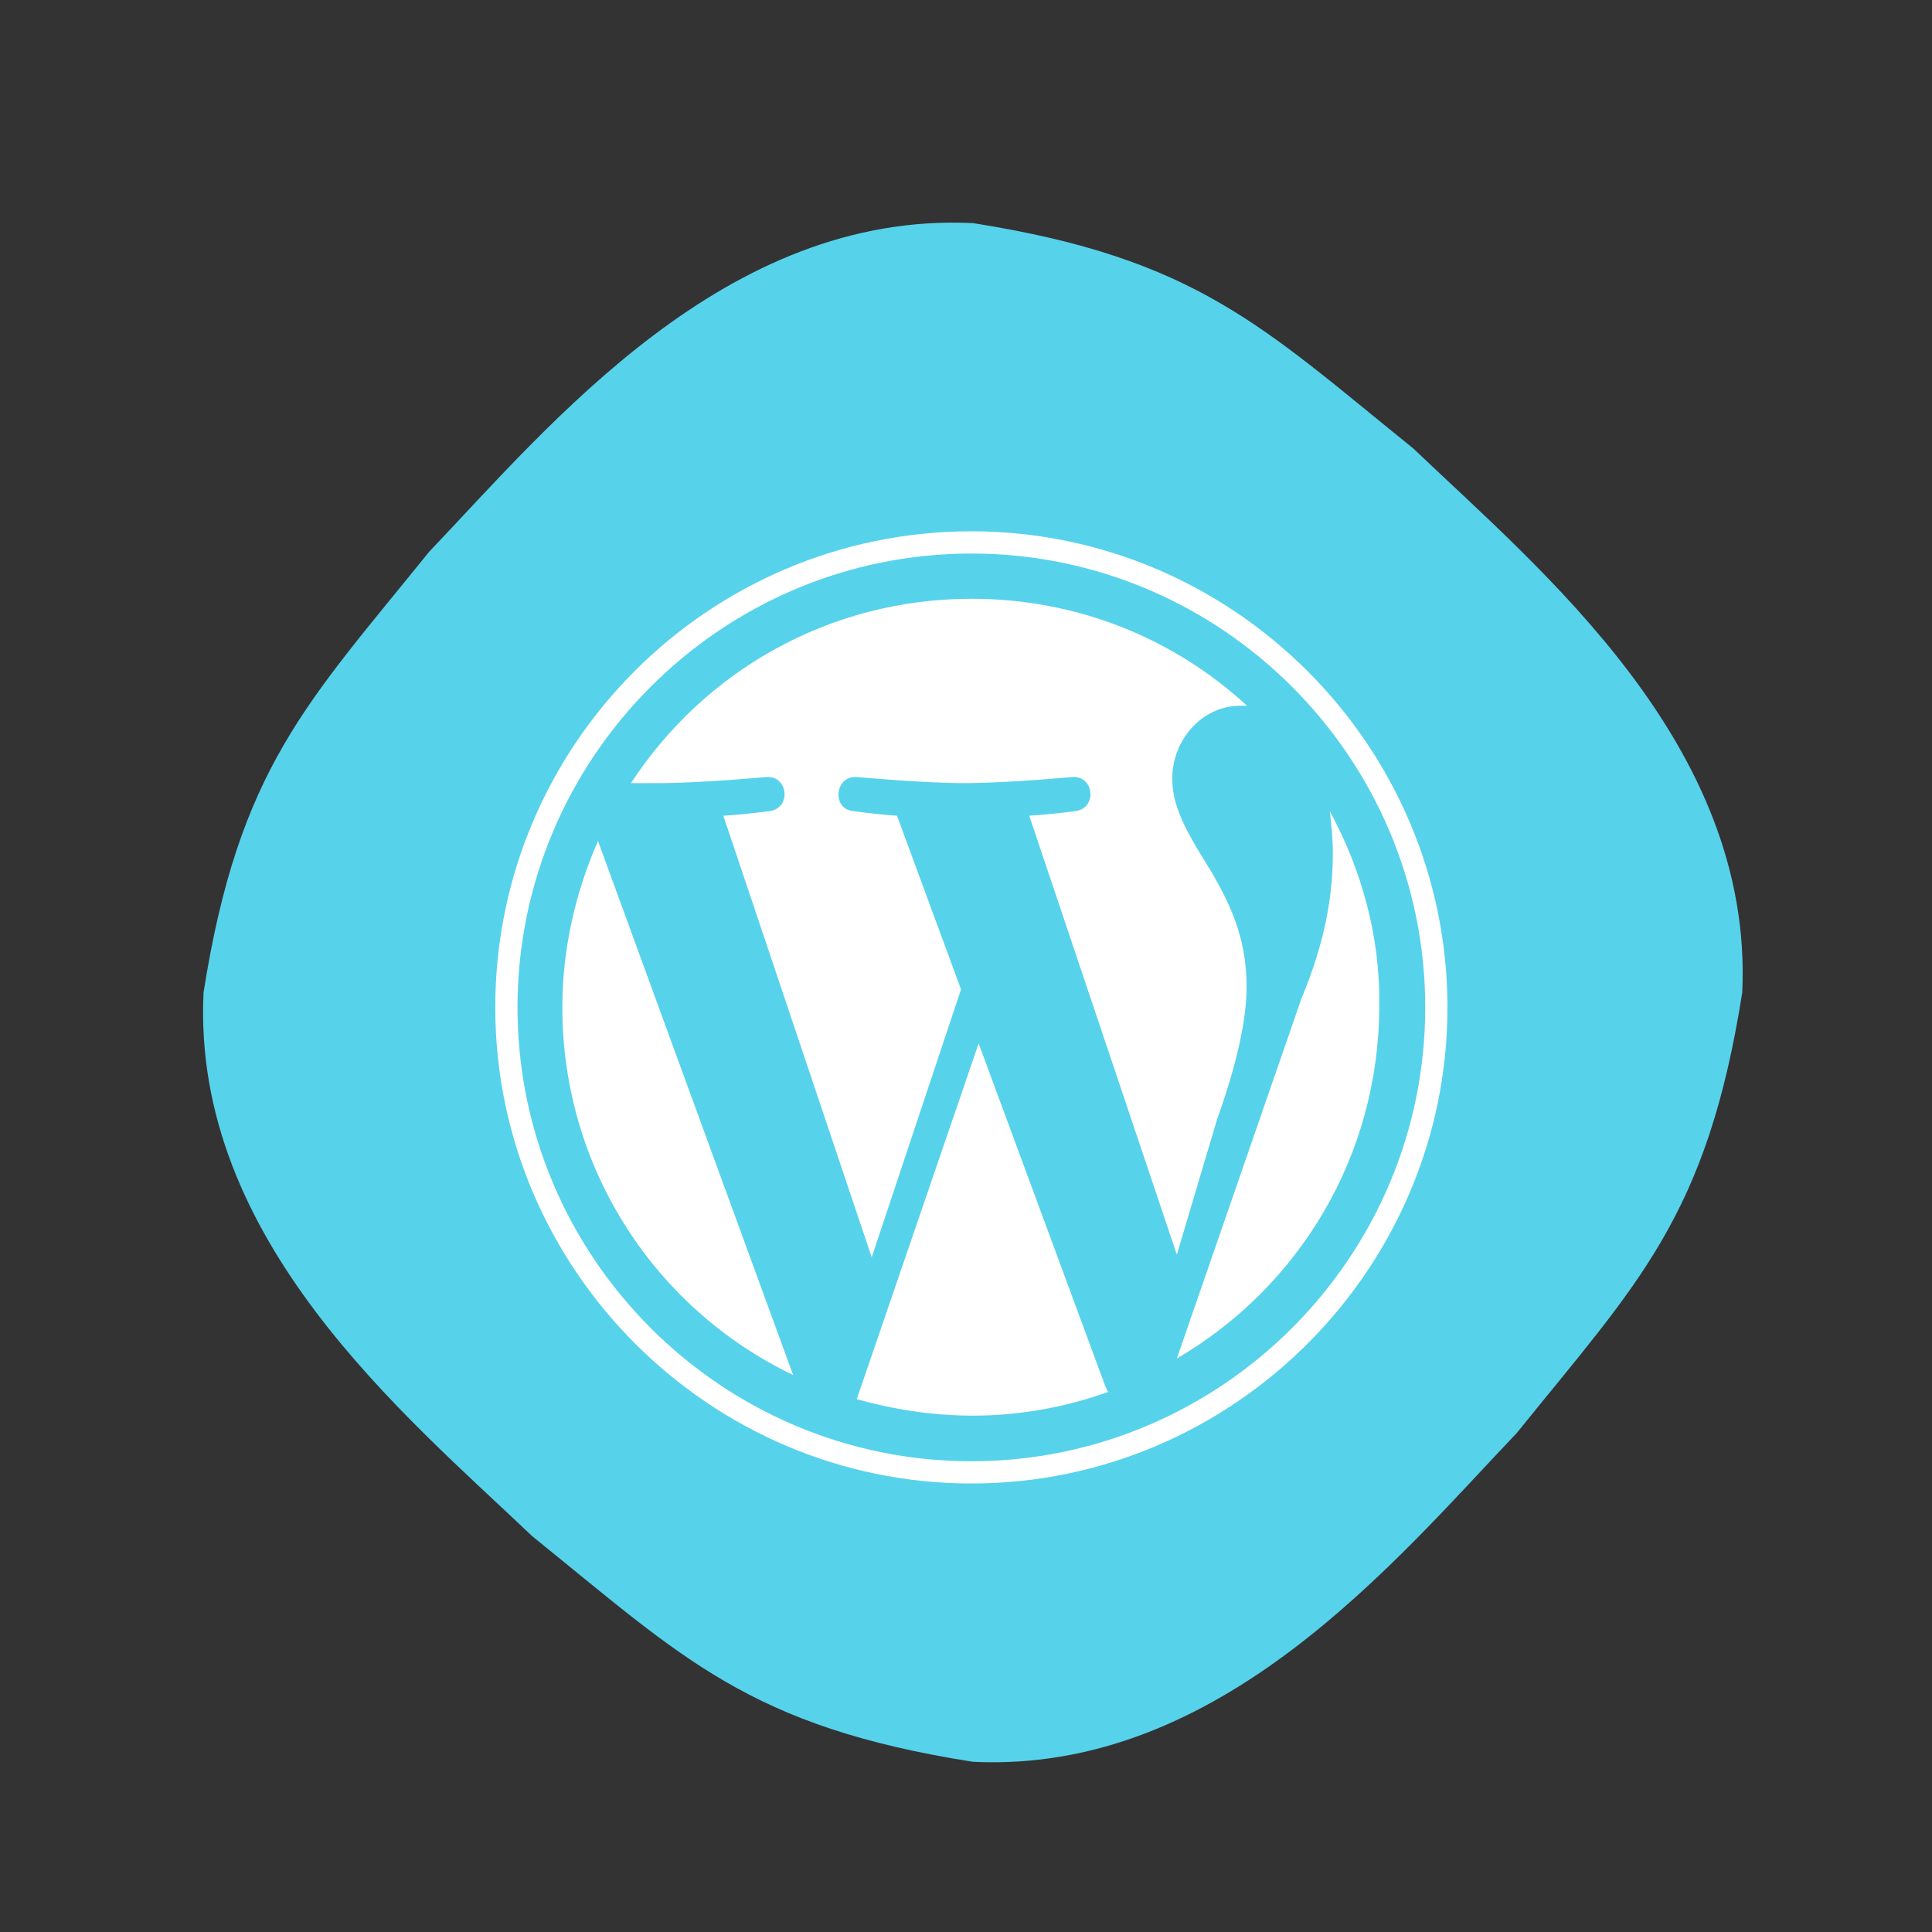 <svg enable-background="new 0 0 504 504" id="Layer_1" version="1.1" viewBox="0 0 504 504" xml:space="preserve" xmlns="http://www.w3.org/2000/svg" xmlns:xlink="http://www.w3.org/1999/xlink"><rect x="0" y="0" width="504" height="504" fill="#333333" stroke="none"/><path d="M454.5,258.9c-9.2,58.5-27.1,75.6-58.8,114.9c-31.7,33.3-77.3,88.9-141.9,85.8  c-58.5-9.2-75.6-27.1-114.9-58.8c-33.3-31.7-88.9-77.3-85.8-141.9c9.2-58.5,27.1-75.6,58.8-114.9c31.7-33.3,77.3-88.9,141.9-85.8  c58.5,9.2,75.6,27.1,114.9,58.8C402,148.8,457.5,194.3,454.5,258.9z" fill="#57d2eb" id="id_101"></path><path d="M146.7,262.8c0,42.3,24.5,78.8,60.2,95.9L156,219.4C150.2,232.6,146.7,247.3,146.7,262.8z M325.2,257.4  c0-13.2-4.7-22.1-8.9-29.5c-5.4-8.9-10.5-16.3-10.5-24.8c0-9.7,7.4-19,17.9-19c0.4,0,0.8,0,1.6,0c-19-17.5-44.2-27.9-71.8-27.9  c-37.3,0-69.9,19-88.9,48.1c2.3,0,5,0,7,0c11.3,0,28.3-1.6,28.3-1.6c5.8-0.4,6.6,8.2,0.8,8.9c0,0-5.8,0.8-12,1.2L227.4,328  l23.3-69.9L234,212.8c-5.8-0.4-11.3-1.2-11.3-1.2c-5.8-0.4-5-9.3,0.8-8.9c0,0,17.5,1.6,27.9,1.6c11.3,0,28.3-1.6,28.3-1.6  c5.8-0.4,6.6,8.2,0.8,8.9c0,0-5.8,0.8-12,1.2L307,327.3l10.5-35.3C322.5,278,325.2,266.3,325.2,257.4z M255.3,272.2l-31.8,92.8  c9.7,2.7,19.8,4.3,30.3,4.3c12.4,0,24.5-2.3,35.3-6.2c-0.4-0.4-0.4-0.8-0.8-1.6L255.3,272.2z M346.9,211.6c0.4,3.5,0.8,7,0.8,10.9  c0,10.9-1.9,22.9-8.2,38L307,354.4c31.8-18.6,52.8-52.8,52.8-92C360.1,244.2,355.1,226.7,346.9,211.6z M129.2,262.8  c0,68.3,55.9,124.2,124.2,124.2s124.2-55.9,124.2-124.2s-55.9-124.2-124.2-124.2S129.2,194.1,129.2,262.8z M135,262.8  c0-65.2,53.2-118.4,118.4-118.4s118.4,53.2,118.4,118.4s-53.2,118.4-118.4,118.4S135,328,135,262.8z" fill="#FFFFFF" id="id_102"></path></svg>